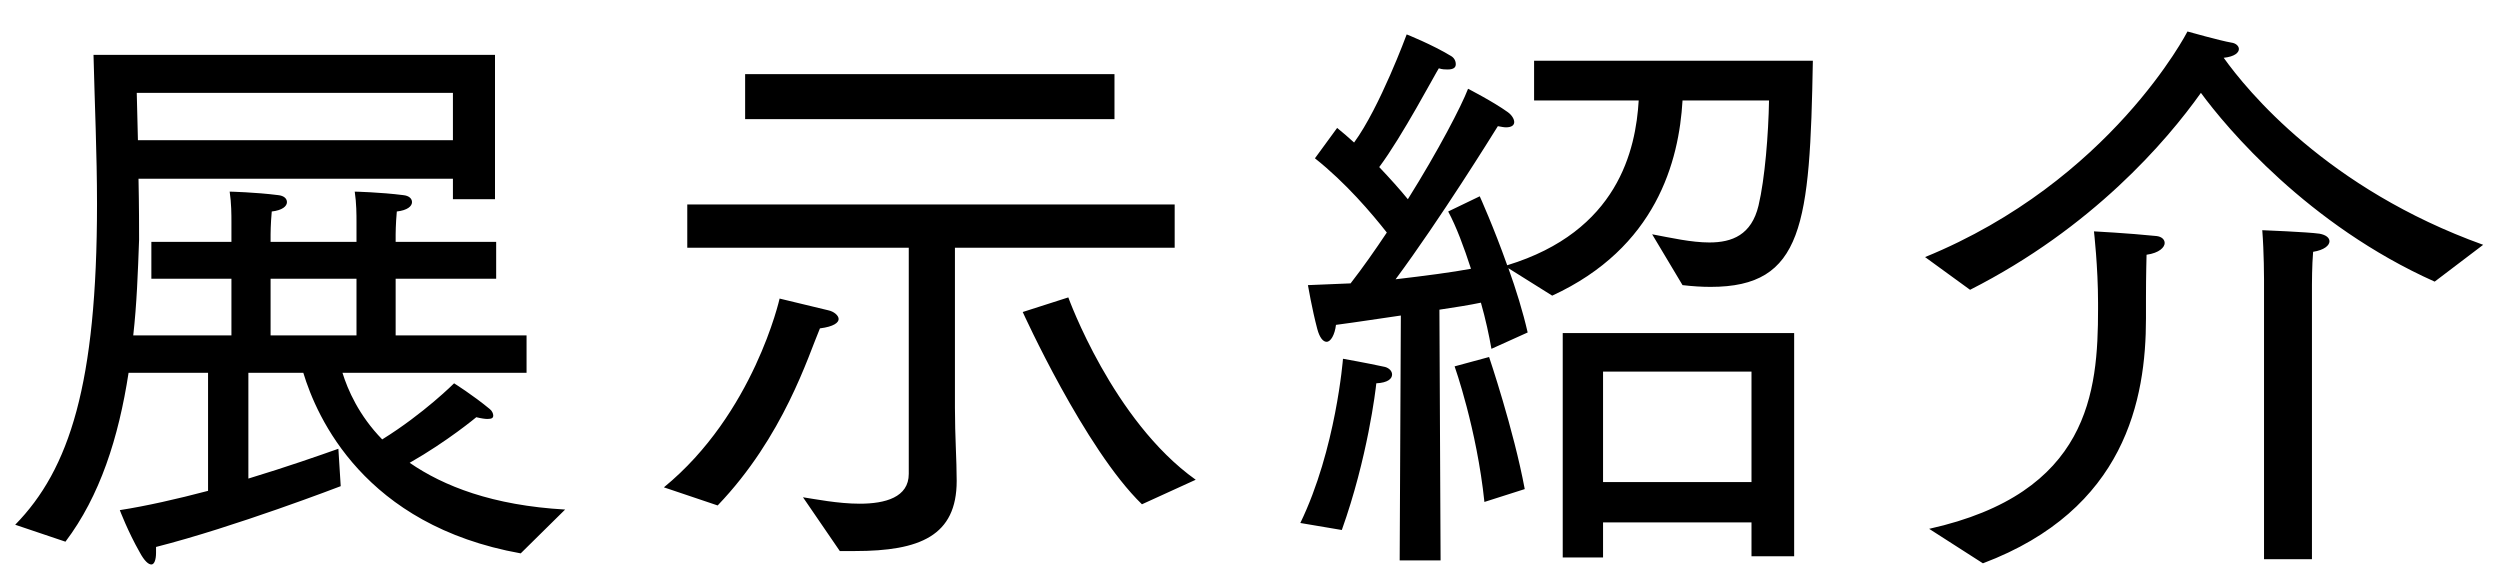 <svg width="77" height="18" viewBox="0 0 77 18" fill="none" xmlns="http://www.w3.org/2000/svg">
<path d="M2.016 16.684C3.078 15.28 3.654 13.48 3.96 11.482H6.408V15.118C5.454 15.37 4.5 15.586 3.69 15.712C3.69 15.712 3.942 16.378 4.302 17.008C4.446 17.278 4.572 17.386 4.662 17.386C4.752 17.386 4.806 17.242 4.806 17.026C4.806 16.972 4.806 16.9 4.806 16.846C7.218 16.234 10.494 14.974 10.494 14.974L10.422 13.822C9.864 14.02 8.838 14.38 7.65 14.74V11.482H9.342C9.756 12.85 11.214 16.18 16.038 17.044L17.406 15.694C15.174 15.568 13.662 14.974 12.618 14.254C13.788 13.588 14.67 12.85 14.67 12.85C14.814 12.886 14.94 12.904 15.012 12.904C15.156 12.904 15.192 12.868 15.192 12.796C15.192 12.742 15.156 12.652 15.084 12.598C14.562 12.166 13.986 11.806 13.986 11.806C13.986 11.806 13.05 12.742 11.772 13.534C11.052 12.796 10.71 12.004 10.548 11.482H16.218V10.33H12.186V8.584H15.282V7.45H12.186V7.216C12.186 7.216 12.186 6.91 12.222 6.514C12.546 6.478 12.69 6.352 12.69 6.226C12.69 6.118 12.6 6.028 12.42 6.01C11.718 5.92 10.926 5.902 10.926 5.902C10.98 6.262 10.98 6.622 10.98 6.838C10.98 6.946 10.98 7 10.98 7.45H8.334V7.216C8.334 7.216 8.334 6.91 8.37 6.514C8.694 6.478 8.838 6.352 8.838 6.226C8.838 6.118 8.748 6.028 8.568 6.01C7.866 5.92 7.074 5.902 7.074 5.902C7.128 6.262 7.128 6.622 7.128 6.838C7.128 6.946 7.128 7 7.128 7.45H4.662V8.584H7.128V10.33H4.104C4.212 9.376 4.248 8.386 4.284 7.378C4.284 7.108 4.284 6.334 4.266 5.506H13.95V6.136H15.246V1.69H2.88C2.916 3.184 2.988 4.75 2.988 6.28C2.988 11.824 2.142 14.452 0.468 16.162L2.016 16.684ZM4.248 4.318L4.212 2.86H13.95V4.318H4.248ZM8.334 10.33V8.584H10.98V10.33H8.334ZM22.95 3.67H34.326V2.284H22.95V3.67ZM31.5 9.61C31.5 9.61 33.408 13.822 35.172 15.532L36.828 14.776C34.272 12.958 32.904 9.16 32.904 9.16L31.5 9.61ZM25.866 16.972C26.028 16.972 26.172 16.972 26.334 16.972C28.332 16.972 29.466 16.504 29.466 14.812C29.466 14.146 29.412 13.462 29.412 12.562V7.63H36.18V6.298H21.168V7.63H27.99V14.596C27.99 15.316 27.27 15.514 26.478 15.514C25.812 15.514 25.092 15.37 24.732 15.316L25.866 16.972ZM22.104 15.568C24.138 13.444 24.894 10.96 25.254 10.114C25.686 10.06 25.83 9.934 25.83 9.826C25.83 9.718 25.686 9.592 25.506 9.556L24.012 9.196C24.012 9.196 23.22 12.742 20.448 15.01L22.104 15.568ZM43.11 17.26H44.37L44.334 9.538C44.82 9.466 45.27 9.394 45.612 9.322C45.756 9.826 45.864 10.33 45.936 10.744L47.052 10.24C46.908 9.61 46.692 8.908 46.458 8.26L47.808 9.106C51.012 7.63 51.714 4.966 51.822 3.094H54.486C54.468 4.12 54.36 5.506 54.162 6.334C53.946 7.234 53.352 7.468 52.65 7.468C52.092 7.468 51.462 7.324 50.886 7.216L51.822 8.782C52.128 8.818 52.416 8.836 52.686 8.836C55.548 8.836 55.746 6.91 55.836 1.87H47.25V3.094H50.472C50.382 4.606 49.842 7.126 46.422 8.17C46.008 7 45.576 6.046 45.576 6.046L44.604 6.514C44.856 6.982 45.09 7.612 45.306 8.278C44.73 8.386 43.902 8.494 42.984 8.602C44.37 6.73 45.954 4.174 46.134 3.886C46.242 3.904 46.314 3.922 46.386 3.922C46.566 3.922 46.638 3.85 46.638 3.76C46.638 3.67 46.566 3.544 46.44 3.454C45.99 3.13 45.216 2.734 45.216 2.734C45.018 3.256 44.298 4.642 43.362 6.136C43.128 5.848 42.822 5.506 42.48 5.146C43.182 4.21 44.208 2.266 44.316 2.104C44.424 2.14 44.514 2.14 44.586 2.14C44.784 2.14 44.838 2.068 44.838 1.978C44.838 1.87 44.784 1.78 44.694 1.726C44.1 1.366 43.326 1.06 43.326 1.06C43.326 1.06 42.498 3.31 41.706 4.39C41.526 4.228 41.364 4.084 41.184 3.94L40.5 4.876C41.454 5.632 42.246 6.568 42.714 7.162C42.354 7.702 41.976 8.242 41.598 8.728C41.148 8.746 40.698 8.764 40.284 8.782C40.284 8.782 40.41 9.52 40.572 10.132C40.644 10.402 40.752 10.528 40.86 10.528C40.986 10.528 41.112 10.312 41.148 10.006C41.832 9.916 42.516 9.808 43.146 9.718L43.11 17.26ZM48.132 17.17H49.374V16.09H53.946V17.134H55.26V10.258H48.132V17.17ZM46.962 15.064C46.62 13.228 45.864 10.996 45.864 10.996L44.802 11.284C44.802 11.284 45.486 13.21 45.72 15.46L46.962 15.064ZM41.328 16.324C42.12 14.11 42.372 12.004 42.39 11.806C42.75 11.788 42.876 11.662 42.876 11.536C42.876 11.428 42.786 11.338 42.66 11.302C42.084 11.176 41.364 11.05 41.364 11.05C41.364 11.05 41.148 13.84 40.05 16.108L41.328 16.324ZM49.374 14.848V11.446H53.946V14.848H49.374ZM60.678 8.926C64.44 7.018 66.726 4.354 67.788 2.86C68.58 3.94 71.082 6.928 74.988 8.674L76.482 7.54C71.676 5.812 69.21 2.788 68.49 1.78C68.832 1.744 68.958 1.618 68.958 1.51C68.958 1.42 68.868 1.33 68.724 1.312C68.4 1.258 67.374 0.97 67.374 0.97C67.374 0.97 65.016 5.578 59.292 7.918L60.678 8.926ZM69.732 17.224H71.208V8.764C71.208 8.764 71.208 8.17 71.244 7.756C71.586 7.702 71.748 7.558 71.748 7.432C71.748 7.324 71.64 7.234 71.442 7.198C71.064 7.144 69.678 7.09 69.678 7.09C69.732 7.774 69.732 8.602 69.732 8.602V17.224ZM61.074 17.35C65.466 15.694 66.096 12.292 66.096 9.808C66.096 9.772 66.096 9.736 66.096 9.7C66.096 9.538 66.096 9.358 66.096 9.178C66.096 8.494 66.114 7.846 66.114 7.846C66.51 7.792 66.672 7.612 66.672 7.486C66.672 7.378 66.582 7.288 66.42 7.27C65.538 7.18 64.494 7.126 64.494 7.126C64.494 7.126 64.62 8.224 64.62 9.322C64.62 9.376 64.62 9.448 64.62 9.52C64.62 12.076 64.35 15.19 59.418 16.288L61.074 17.35Z" fill="black"/>
</svg>
